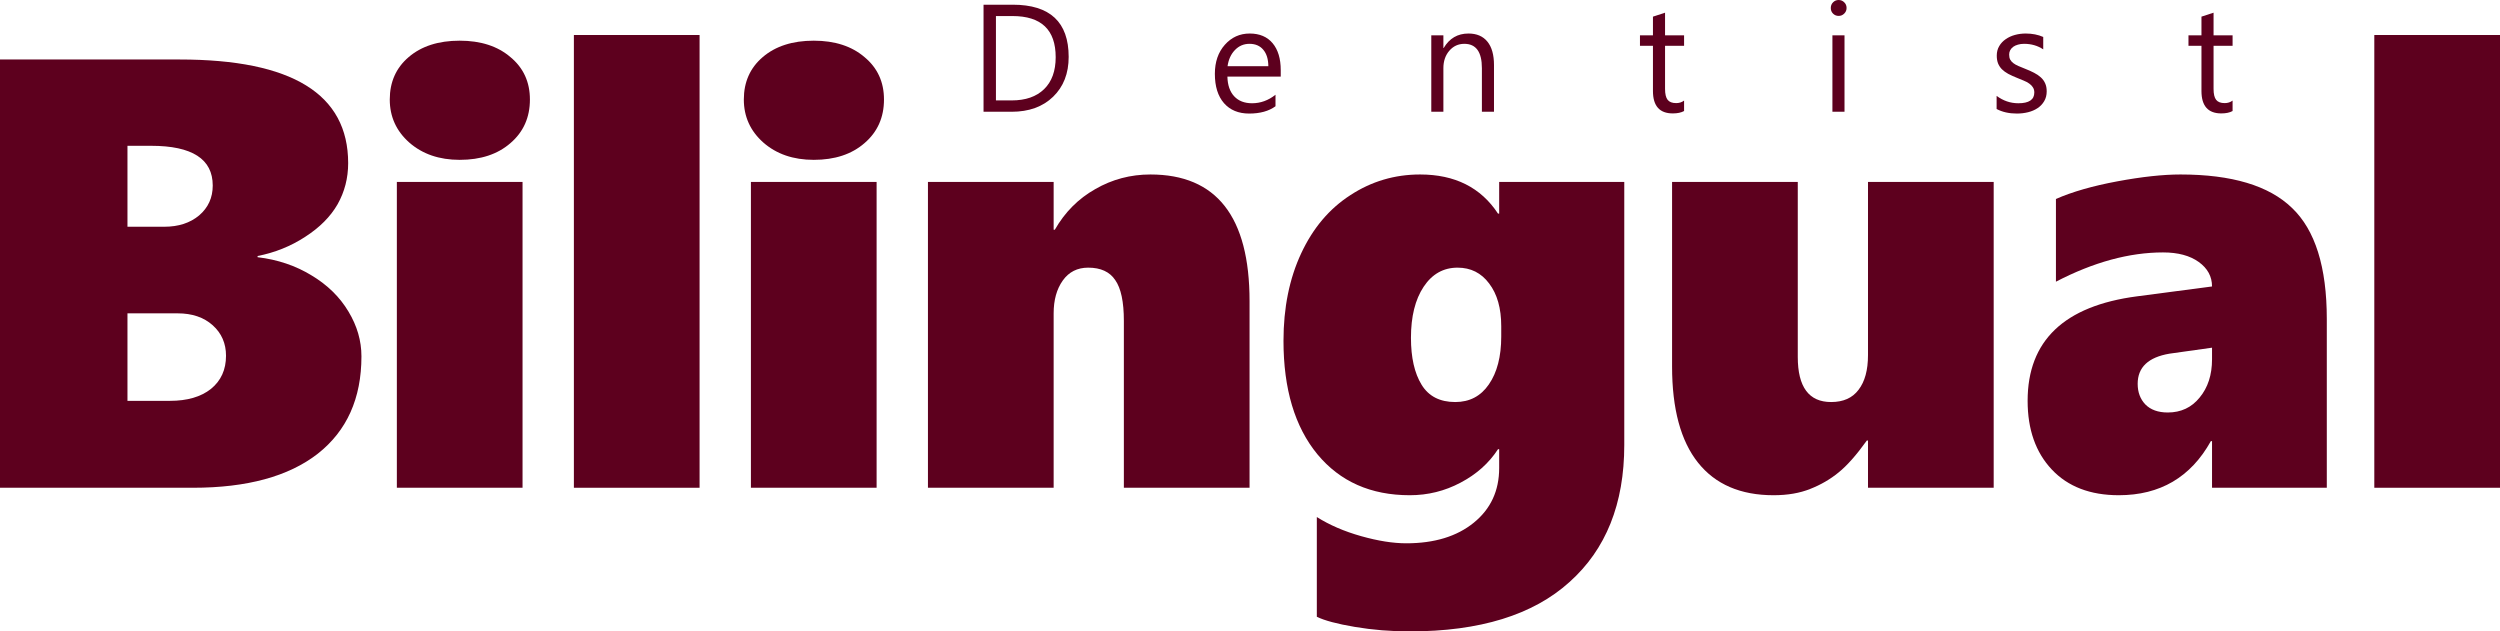 <svg width="293" height="74" viewBox="0 0 293 74" fill="none" xmlns="http://www.w3.org/2000/svg">
<path d="M42.361 41.764C42.361 46.688 40.655 50.491 37.243 53.175C33.831 55.834 28.955 57.165 22.616 57.165H0V6.973H21.059C34.223 6.973 40.805 11.022 40.805 19.119C40.805 20.869 40.39 22.479 39.56 23.949C38.73 25.395 37.462 26.667 35.756 27.764C34.073 28.86 32.217 29.607 30.189 30.004V30.144C32.54 30.424 34.65 31.136 36.517 32.279C38.384 33.399 39.825 34.811 40.84 36.514C41.854 38.194 42.361 39.944 42.361 41.764ZM24.933 21.744C24.933 18.64 22.523 17.088 17.705 17.088H14.939V26.574H19.261C20.921 26.574 22.281 26.13 23.342 25.244C24.402 24.334 24.933 23.167 24.933 21.744ZM26.489 41.694C26.489 40.247 25.97 39.057 24.933 38.124C23.895 37.191 22.523 36.724 20.817 36.724H14.939V46.979H19.918C21.947 46.979 23.549 46.513 24.725 45.579C25.901 44.623 26.489 43.328 26.489 41.694Z" fill="#5D001E"/>
<path d="M62.106 11.663C62.106 13.763 61.346 15.467 59.824 16.773C58.326 18.08 56.343 18.734 53.876 18.734C51.479 18.734 49.508 18.057 47.963 16.703C46.441 15.35 45.681 13.67 45.681 11.663C45.681 9.61 46.419 7.953 47.894 6.693C49.392 5.41 51.386 4.768 53.876 4.768C56.343 4.768 58.326 5.41 59.824 6.693C61.346 7.953 62.106 9.61 62.106 11.663ZM46.511 57.165V21.324H61.242V57.165H46.511Z" fill="#5D001E"/>
<path d="M67.259 57.165V4.103H81.99V57.165H67.259Z" fill="#5D001E"/>
<path d="M103.603 11.663C103.603 13.763 102.842 15.467 101.321 16.773C99.822 18.08 97.84 18.734 95.373 18.734C92.975 18.734 91.004 18.057 89.46 16.703C87.938 15.35 87.177 13.67 87.177 11.663C87.177 9.61 87.915 7.953 89.39 6.693C90.889 5.41 92.883 4.768 95.373 4.768C97.84 4.768 99.822 5.41 101.321 6.693C102.842 7.953 103.603 9.61 103.603 11.663ZM88.007 57.165V21.324H102.738V57.165H88.007Z" fill="#5D001E"/>
<path d="M131.717 57.165V37.599C131.717 35.382 131.383 33.796 130.714 32.839C130.069 31.859 129.008 31.369 127.533 31.369C126.265 31.369 125.273 31.871 124.559 32.874C123.844 33.877 123.487 35.161 123.487 36.724V57.165H108.755V21.324H123.487V26.924H123.625C124.801 24.87 126.38 23.284 128.363 22.164C130.345 21.02 132.501 20.449 134.829 20.449C142.575 20.449 146.448 25.395 146.448 35.289V57.165H131.717Z" fill="#5D001E"/>
<path d="M190.365 52.159C190.365 59.043 188.221 64.398 183.933 68.225C179.668 72.075 173.432 74 165.225 74C163.012 74 160.868 73.825 158.793 73.475C156.719 73.125 155.232 72.728 154.332 72.285V60.595C155.808 61.528 157.537 62.275 159.52 62.835C161.502 63.395 163.266 63.675 164.81 63.675C168.107 63.675 170.747 62.87 172.729 61.26C174.712 59.65 175.703 57.515 175.703 54.855V52.649H175.565C174.504 54.283 173.04 55.59 171.173 56.569C169.329 57.55 167.346 58.04 165.225 58.04C160.661 58.04 157.053 56.441 154.402 53.245C151.75 50.024 150.425 45.591 150.425 39.944C150.425 36.071 151.116 32.652 152.5 29.689C153.883 26.725 155.808 24.45 158.275 22.864C160.741 21.254 163.462 20.449 166.436 20.449C170.516 20.449 173.559 21.977 175.565 25.034H175.703V21.324H190.365V52.159ZM175.945 38.229C175.945 36.129 175.473 34.461 174.527 33.224C173.605 31.987 172.372 31.369 170.827 31.369C169.167 31.369 167.842 32.116 166.851 33.609C165.859 35.102 165.364 37.097 165.364 39.594C165.364 41.904 165.779 43.736 166.609 45.089C167.438 46.443 168.753 47.119 170.551 47.119C172.234 47.119 173.548 46.431 174.493 45.054C175.461 43.654 175.945 41.788 175.945 39.454V38.229Z" fill="#5D001E"/>
<path d="M218.929 57.165V51.634H218.79C217.569 53.338 216.462 54.586 215.471 55.38C214.502 56.173 213.396 56.815 212.151 57.305C210.929 57.795 209.5 58.04 207.863 58.04C203.99 58.04 201.039 56.768 199.01 54.224C196.982 51.681 195.967 47.924 195.967 42.954V21.324H210.699V41.834C210.699 45.358 212.001 47.119 214.606 47.119C216.035 47.119 217.107 46.641 217.822 45.684C218.56 44.728 218.929 43.374 218.929 41.624V21.324H233.66V57.165H218.929Z" fill="#5D001E"/>
<path d="M259.25 57.165V51.704H259.111C256.76 55.928 253.163 58.04 248.322 58.04C244.979 58.04 242.363 57.036 240.472 55.029C238.582 53.023 237.637 50.339 237.637 46.979C237.637 39.932 241.913 35.849 250.466 34.729L259.25 33.574C259.25 32.407 258.731 31.451 257.693 30.704C256.656 29.957 255.261 29.584 253.509 29.584C249.544 29.584 245.36 30.727 240.956 33.014V23.319C242.87 22.479 245.267 21.79 248.149 21.254C251.031 20.717 253.498 20.449 255.549 20.449C261.566 20.449 265.924 21.755 268.621 24.369C271.341 26.959 272.701 31.299 272.701 37.389V57.165H259.25ZM250.535 44.984C250.535 45.964 250.835 46.769 251.434 47.399C252.057 48.029 252.933 48.344 254.062 48.344C255.607 48.344 256.852 47.761 257.797 46.594C258.765 45.428 259.25 43.934 259.25 42.114V40.749L254.27 41.449C251.78 41.869 250.535 43.047 250.535 44.984Z" fill="#5D001E"/>
<path d="M278.269 57.165V4.103H293V57.165H278.269Z" fill="#5D001E"/>
<path d="M115.271 13.099V0.551H118.695C123.064 0.551 125.248 2.59 125.248 6.668C125.248 8.604 124.64 10.162 123.424 11.34C122.213 12.513 120.591 13.099 118.557 13.099H115.271ZM116.724 1.881V11.769H118.574C120.199 11.769 121.464 11.329 122.369 10.448C123.274 9.567 123.726 8.319 123.726 6.703C123.726 3.488 122.038 1.881 118.66 1.881H116.724Z" fill="#5D001E"/>
<path d="M150.103 8.978H143.852C143.875 9.975 144.14 10.745 144.648 11.288C145.155 11.83 145.852 12.102 146.74 12.102C147.737 12.102 148.653 11.769 149.489 11.104V12.452C148.711 13.023 147.682 13.309 146.402 13.309C145.152 13.309 144.169 12.904 143.454 12.093C142.74 11.276 142.382 10.13 142.382 8.654C142.382 7.26 142.772 6.125 143.55 5.25C144.333 4.369 145.305 3.929 146.463 3.929C147.621 3.929 148.518 4.308 149.152 5.066C149.786 5.825 150.103 6.878 150.103 8.225V8.978ZM148.65 7.761C148.644 6.933 148.446 6.288 148.054 5.828C147.668 5.367 147.129 5.136 146.437 5.136C145.768 5.136 145.201 5.378 144.734 5.863C144.267 6.347 143.979 6.98 143.869 7.761H148.65Z" fill="#5D001E"/>
<path d="M175.096 13.099H173.678V7.989C173.678 6.087 172.992 5.136 171.62 5.136C170.911 5.136 170.323 5.408 169.857 5.95C169.396 6.487 169.165 7.166 169.165 7.989V13.099H167.747V4.139H169.165V5.626H169.2C169.868 4.495 170.836 3.929 172.104 3.929C173.073 3.929 173.813 4.247 174.326 4.883C174.839 5.513 175.096 6.426 175.096 7.621V13.099Z" fill="#5D001E"/>
<path d="M197.374 13.012C197.04 13.198 196.599 13.292 196.051 13.292C194.501 13.292 193.726 12.417 193.726 10.666V5.364H192.204V4.139H193.726V1.951L195.144 1.488V4.139H197.374V5.364H195.144V10.413C195.144 11.014 195.244 11.442 195.446 11.699C195.648 11.956 195.982 12.084 196.449 12.084C196.806 12.084 197.115 11.985 197.374 11.787V13.012Z" fill="#5D001E"/>
<path d="M215.486 1.864C215.232 1.864 215.016 1.776 214.837 1.601C214.658 1.426 214.569 1.205 214.569 0.936C214.569 0.668 214.658 0.446 214.837 0.271C215.016 0.09 215.232 0 215.486 0C215.745 0 215.964 0.09 216.143 0.271C216.327 0.446 216.419 0.668 216.419 0.936C216.419 1.193 216.327 1.412 216.143 1.593C215.964 1.773 215.745 1.864 215.486 1.864ZM216.177 13.099H214.759V4.139H216.177V13.099Z" fill="#5D001E"/>
<path d="M234.003 12.775V11.235C234.776 11.813 235.626 12.102 236.554 12.102C237.799 12.102 238.421 11.682 238.421 10.841C238.421 10.602 238.366 10.401 238.257 10.238C238.153 10.069 238.009 9.92 237.824 9.792C237.646 9.663 237.433 9.549 237.185 9.45C236.943 9.345 236.68 9.237 236.398 9.126C236.006 8.969 235.66 8.811 235.361 8.654C235.067 8.491 234.819 8.31 234.617 8.111C234.421 7.907 234.271 7.677 234.168 7.42C234.07 7.164 234.021 6.863 234.021 6.519C234.021 6.099 234.116 5.728 234.306 5.408C234.496 5.081 234.75 4.81 235.067 4.594C235.384 4.372 235.744 4.206 236.147 4.095C236.557 3.984 236.977 3.929 237.41 3.929C238.176 3.929 238.862 4.063 239.467 4.331V5.784C238.816 5.352 238.067 5.136 237.219 5.136C236.954 5.136 236.715 5.168 236.502 5.233C236.289 5.291 236.104 5.376 235.949 5.486C235.799 5.597 235.68 5.731 235.594 5.889C235.513 6.041 235.473 6.21 235.473 6.396C235.473 6.63 235.513 6.825 235.594 6.983C235.68 7.14 235.804 7.28 235.966 7.403C236.127 7.525 236.323 7.636 236.554 7.735C236.784 7.834 237.046 7.942 237.34 8.059C237.732 8.211 238.084 8.368 238.395 8.531C238.706 8.689 238.971 8.87 239.19 9.074C239.409 9.272 239.577 9.503 239.692 9.765C239.813 10.028 239.873 10.34 239.873 10.701C239.873 11.145 239.775 11.53 239.579 11.857C239.389 12.183 239.133 12.454 238.81 12.67C238.487 12.886 238.116 13.047 237.695 13.152C237.274 13.257 236.833 13.309 236.372 13.309C235.461 13.309 234.672 13.131 234.003 12.775Z" fill="#5D001E"/>
<path d="M261.659 13.012C261.325 13.198 260.884 13.292 260.336 13.292C258.786 13.292 258.011 12.417 258.011 10.666V5.364H256.489V4.139H258.011V1.951L259.429 1.488V4.139H261.659V5.364H259.429V10.413C259.429 11.014 259.529 11.442 259.731 11.699C259.933 11.956 260.267 12.084 260.734 12.084C261.091 12.084 261.4 11.985 261.659 11.787V13.012Z" fill="#5D001E"/>
</svg>
